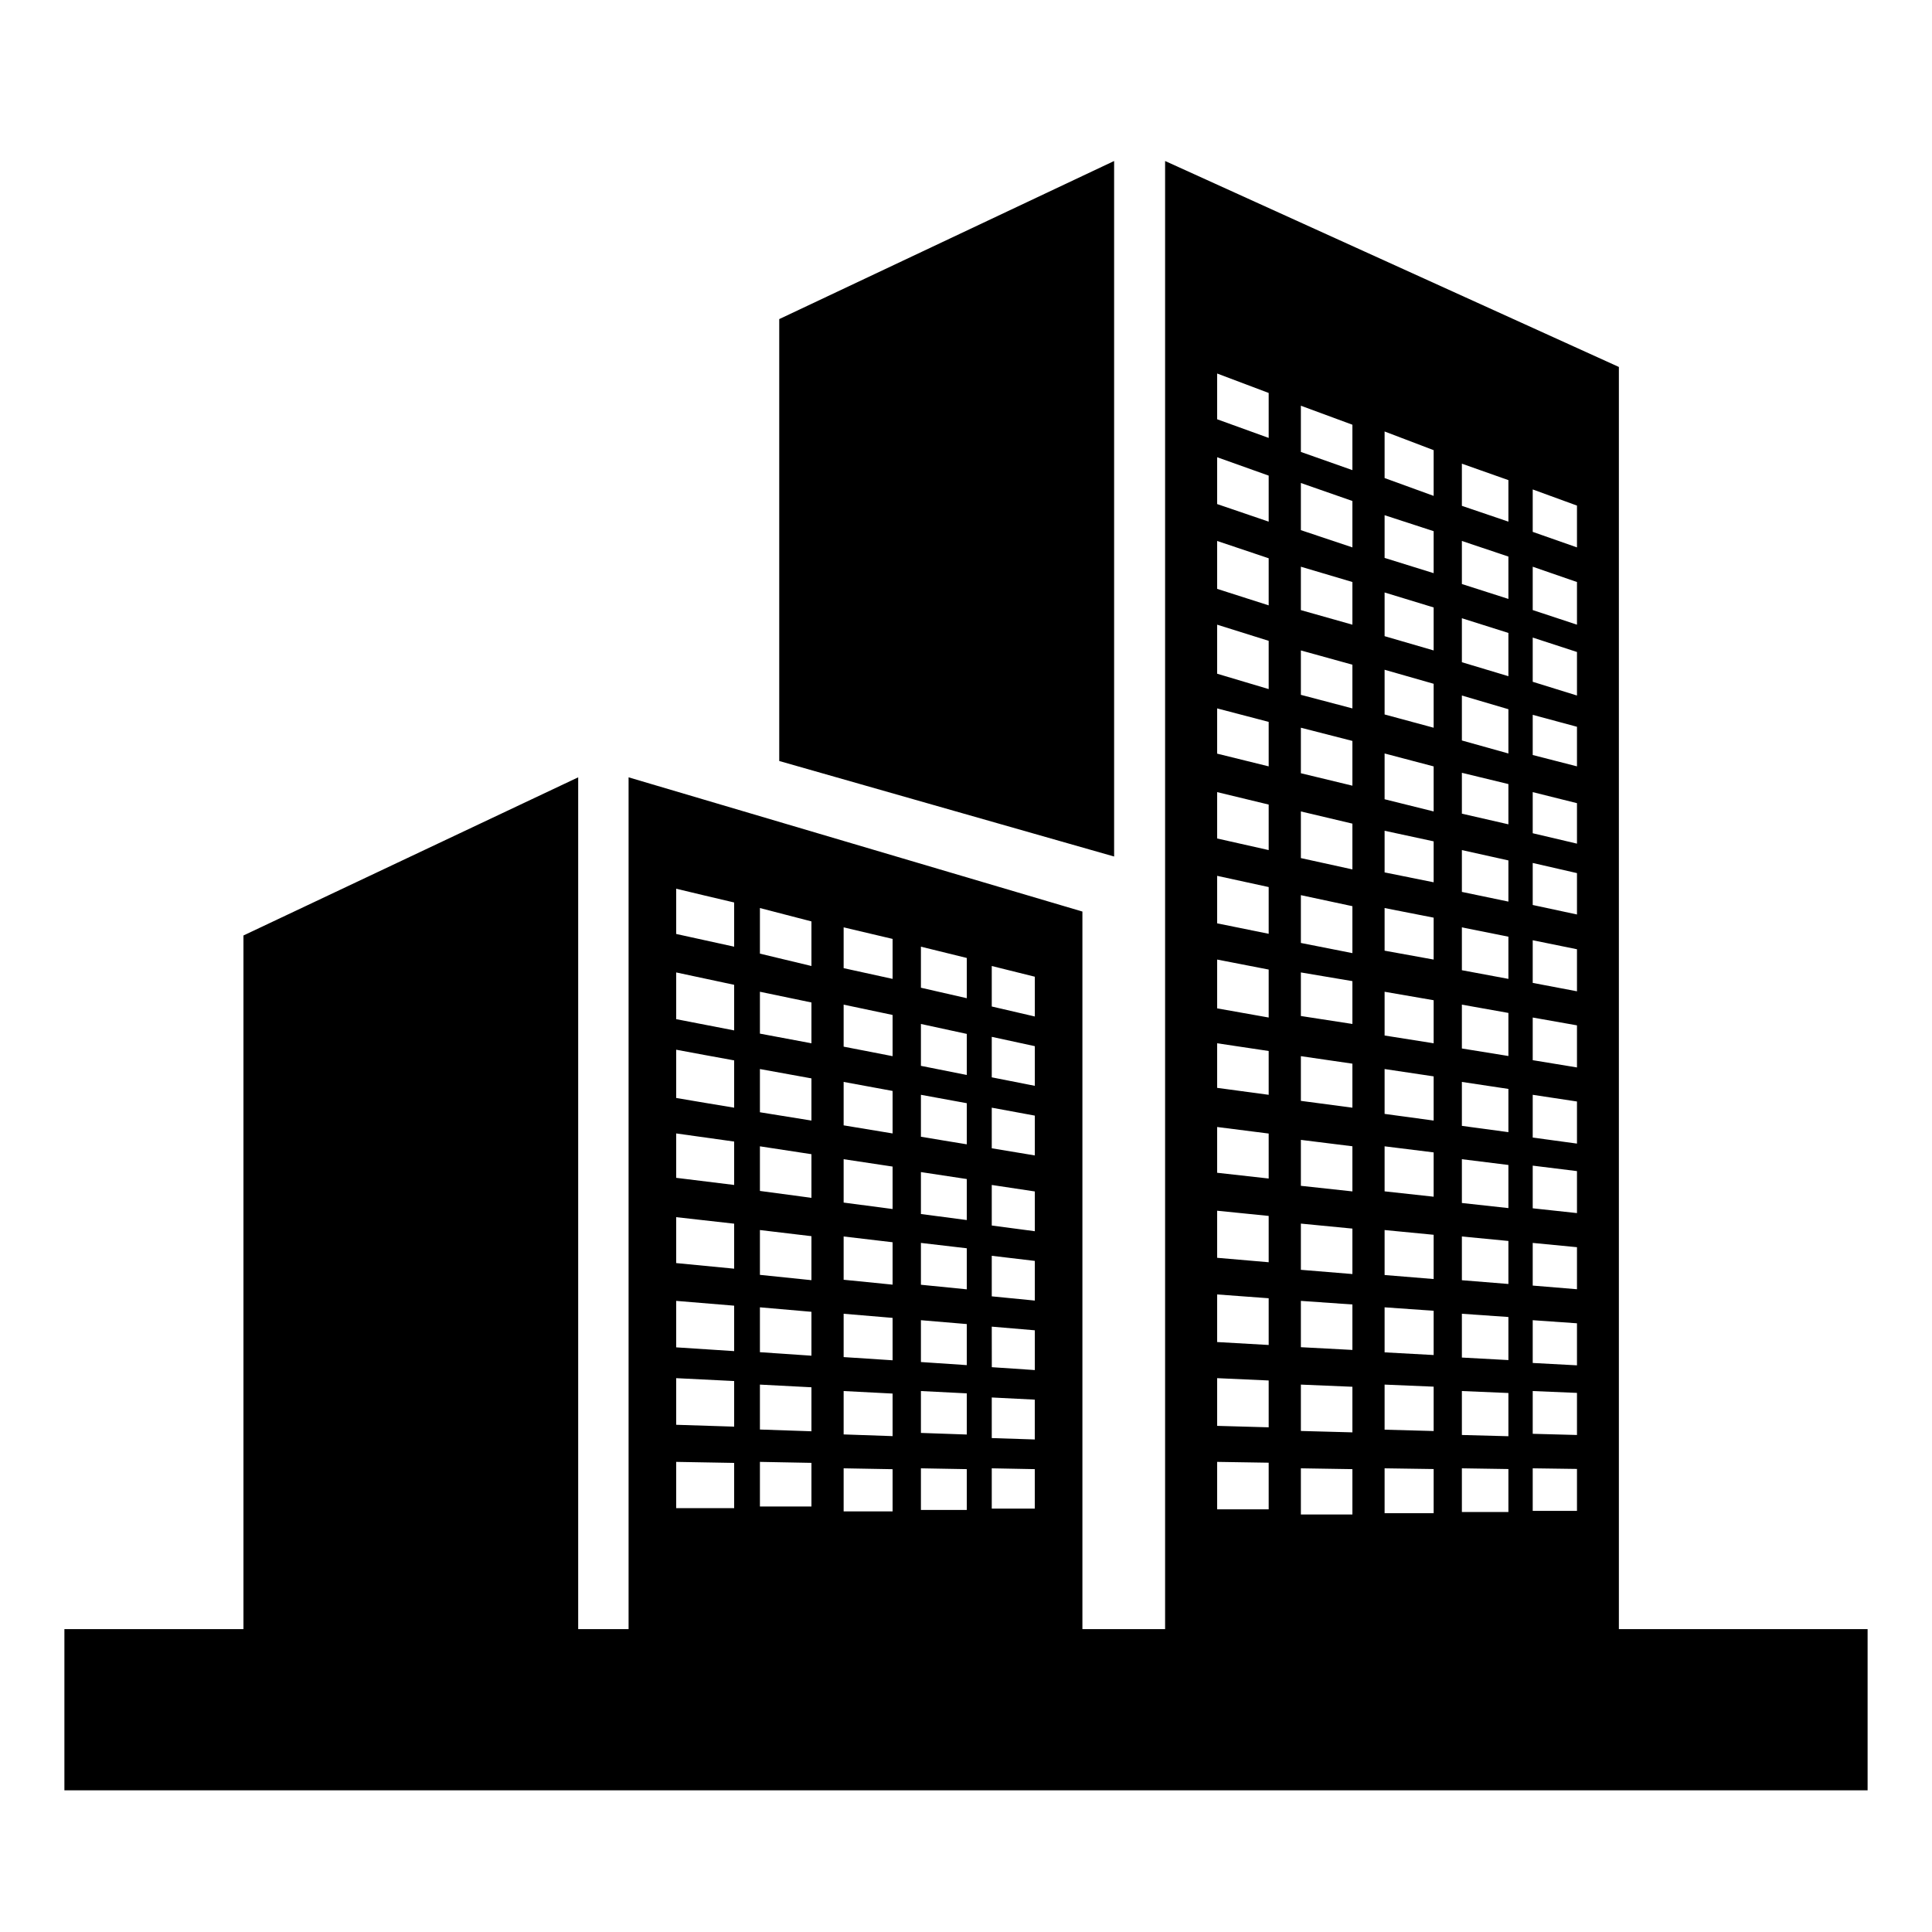 <?xml version="1.0" encoding="UTF-8"?>
<svg width="300px" height="300px" viewBox="0 0 300 300" version="1.1" xmlns="http://www.w3.org/2000/svg" xmlns:xlink="http://www.w3.org/1999/xlink">
    <!-- Generator: Sketch 46.2 (44496) - http://www.bohemiancoding.com/sketch -->
    <title>img_NO-LOGO--stock</title>
    <desc>Created with Sketch.</desc>
    <defs></defs>
    <g id="UI" stroke="none" stroke-width="1" fill="none" fill-rule="evenodd">
        <g id="img_NO-LOGO--stock" fill="#000000">
            <path d="M173,133 L173,25 L121,49.549 L121,118.167 L173,133 Z M227,84 L227,90.687 C229.44,91.466 231.84,92.245 234.224,93 L234.224,86.423 C231.84,85.621 229.44,84.81 227,84 L227,84 Z M215,80 L215,86.632 C217.56,87.429 220.112,88.211 222.616,89 L222.616,82.481 C220.112,81.662 217.56,80.842 215,80 L215,80 Z M202,75 L202,82.322 C204.696,83.22 207.352,84.118 210,85 L210,77.792 C207.352,76.869 204.696,75.939 202,75 L202,75 Z M238,88 L238,94.73 C240.304,95.5 242.592,96.254 244.872,97 L244.872,90.376 C242.592,89.589 240.304,88.803 238,88 L238,88 Z M227,96 L227,102.83 C229.44,103.562 231.84,104.285 234.224,105 L234.224,98.282 C231.84,97.535 229.44,96.771 227,96 L227,96 Z M215,92 L215,98.785 C217.56,99.531 220.112,100.269 222.616,101 L222.616,94.324 C220.112,93.562 217.56,92.777 215,92 L215,92 Z M202,88 L202,94.739 C204.696,95.505 207.352,96.256 210,97 L210,90.374 C207.352,89.593 204.696,88.796 202,88 L202,88 Z M238,99 L238,105.868 C240.304,106.59 242.592,107.295 244.872,108 L244.872,101.24 C242.592,100.501 240.304,99.755 238,99 L238,99 Z M227,108 L227,114.98 C229.44,115.661 231.84,116.335 234.224,117 L234.224,110.127 C231.84,109.429 229.44,108.714 227,108 L227,108 Z M215,104 L215,110.943 C217.56,111.634 220.112,112.325 222.616,113 L222.616,106.177 C220.112,105.454 217.56,104.739 215,104 L215,104 Z M202,101 L202,107.894 C204.696,108.601 207.352,109.308 210,110 L210,103.213 C207.352,102.483 204.696,101.746 202,101 L202,101 Z M238,111 L238,117.237 C240.304,117.825 242.592,118.42 244.872,119 L244.872,112.853 C242.592,112.243 240.304,111.618 238,111 L238,111 Z M227,120 L227,126.346 C229.44,126.898 231.84,127.449 234.224,128 L234.224,121.75 C231.84,121.169 229.44,120.596 227,120 L227,120 Z M215,117 L215,124.107 C217.56,124.749 220.112,125.383 222.616,126 L222.616,119.006 C220.112,118.348 217.56,117.674 215,117 L215,117 Z M202,113 L202,120.068 C204.696,120.728 207.352,121.364 210,122 L210,115.05 C207.352,114.382 204.696,113.691 202,113 L202,113 Z M238,123 L238,129.385 C240.312,129.931 242.592,130.469 244.872,131 L244.872,124.715 C242.592,124.154 240.312,123.585 238,123 L238,123 Z M227,132 L227,138.495 C229.44,139.007 231.848,139.503 234.224,140 L234.224,133.605 C231.84,133.07 229.44,132.543 227,132 L227,132 Z M215,129 L215,135.467 C217.56,135.985 220.112,136.496 222.616,137 L222.616,130.644 C220.112,130.104 217.56,129.548 215,129 L215,129 Z M202,126 L202,133.244 C204.696,133.832 207.352,134.42 210,135 L210,127.893 C207.352,127.265 204.696,126.637 202,126 L202,126 Z M238,134 L238,140.526 C240.312,141.023 242.592,141.511 244.872,142 L244.872,135.576 C242.592,135.048 240.312,134.528 238,134 L238,134 Z M227,144 L227,150.654 C229.44,151.108 231.848,151.562 234.224,152 L234.224,145.448 C231.848,144.978 229.44,144.485 227,144 L227,144 Z M215,141 L215,147.62 C217.56,148.09 220.112,148.553 222.616,149 L222.616,142.494 C220.112,141.993 217.56,141.508 215,141 L215,141 Z M202,139 L202,146.421 C204.696,146.95 207.352,147.488 210,148 L210,140.711 C207.352,140.149 204.696,139.587 202,139 L202,139 Z M238,146 L238,152.624 C240.312,153.064 242.592,153.496 244.872,153.928 L244.872,147.4 C242.592,146.936 240.312,146.464 238,146 L238,146 Z M227,156 L227,162.808 C229.44,163.192 231.848,163.592 234.224,163.976 L234.224,157.288 C231.848,156.856 229.44,156.432 227,156 L227,156 Z M215,154 L215,160.794 C217.56,161.198 220.112,161.595 222.616,162 L222.616,155.315 C220.112,154.879 217.56,154.436 215,154 L215,154 Z M202,151 L202,157.765 C204.696,158.179 207.352,158.593 210,159 L210,152.348 C207.352,151.911 204.696,151.46 202,151 L202,151 Z M238,158 L238,164.624 C240.312,165 242.592,165.376 244.872,165.752 L244.872,159.216 C242.592,158.816 240.312,158.416 238,158 L238,158 Z M227,168 L227,174.824 C229.44,175.152 231.848,175.48 234.224,175.8 L234.224,169.088 C231.848,168.728 229.44,168.368 227,168 L227,168 Z M215,166 L215,172.965 C217.56,173.315 220.112,173.658 222.616,174 L222.616,167.138 C220.112,166.764 217.56,166.39 215,166 L215,166 Z M202,164 L202,170.942 C204.696,171.297 207.352,171.653 210,172 L210,165.166 C207.352,164.78 204.696,164.386 202,164 L202,164 Z M238,170 L238,176.64 C240.312,176.96 242.592,177.272 244.872,177.576 L244.872,171.04 C242.592,170.696 240.312,170.352 238,170 L238,170 Z M227,180 L227,186.8 C229.44,187.064 231.848,187.32 234.224,187.592 L234.224,180.896 C231.848,180.6 229.44,180.304 227,180 L227,180 Z M215,178 L215,184.992 C217.56,185.264 220.112,185.544 222.616,185.824 L222.616,178.944 C220.112,178.632 217.56,178.32 215,178 L215,178 Z M202,177 L202,184.134 C204.696,184.42 207.352,184.714 210,185 L210,177.993 C207.352,177.667 204.696,177.342 202,177 L202,177 Z M238,181 L238,187.624 C240.312,187.872 242.592,188.128 244.872,188.368 L244.872,181.848 C242.592,181.568 240.312,181.28 238,181 L238,181 Z M227,192 L227,198.792 C229.44,199 231.848,199.184 234.224,199.376 L234.224,192.696 C231.848,192.456 229.44,192.224 227,192 L227,192 Z M215,191 L215,197.984 C217.56,198.2 220.112,198.4 222.616,198.608 L222.616,191.736 C220.112,191.496 217.56,191.248 215,191 L215,191 Z M202,190 L202,197.176 C204.696,197.408 207.352,197.616 210,197.832 L210,190.776 C207.352,190.52 204.696,190.264 202,190 L202,190 Z M238,193 L238,199.624 C240.312,199.816 242.592,200 244.872,200.192 L244.872,193.664 C242.592,193.448 240.312,193.232 238,193 L238,193 Z M227,204 L227,210.8 C229.44,210.936 231.848,211.064 234.224,211.192 L234.224,204.504 C231.848,204.336 229.44,204.168 227,204 L227,204 Z M215,203 L215,209.992 C217.56,210.136 220.112,210.272 222.616,210.408 L222.616,203.536 C220.112,203.36 217.56,203.184 215,203 L215,203 Z M202,202 L202,209.192 C204.696,209.328 207.352,209.48 210,209.616 L210,202.56 C207.352,202.376 204.696,202.192 202,202 L202,202 Z M238,205 L238,211.64 C240.312,211.76 242.592,211.888 244.872,212.008 L244.872,205.48 C242.592,205.32 240.312,205.168 238,205 L238,205 Z M227,216 L227,222.824 C229.44,222.88 231.848,222.944 234.224,223.016 L234.224,216.304 C231.848,216.2 229.44,216.104 227,216 L227,216 Z M215,215 L215,222 C217.56,222.064 220.112,222.136 222.616,222.208 L222.616,215.32 C220.112,215.208 217.56,215.104 215,215 L215,215 Z M202,215 L202,222.2 C204.696,222.272 207.352,222.344 210,222.416 L210,215.336 C207.352,215.232 204.696,215.112 202,215 L202,215 Z M238,216 L238,222.64 C240.312,222.696 242.592,222.76 244.872,222.824 L244.872,216.288 C242.592,216.192 240.312,216.088 238,216 L238,216 Z M227,228 L227,234.784 L234.224,234.784 L234.224,228.112 C231.848,228.072 229.44,228.04 227,228 L227,228 Z M215,228 L215,234.968 L222.616,234.968 L222.616,228.112 C220.112,228.08 217.56,228.04 215,228 L215,228 Z M202,228 L202,235.168 L210,235.168 L210,228.128 C207.352,228.088 204.696,228.048 202,228 L202,228 Z M238,228 L238,234.608 L244.872,234.608 L244.872,228.096 C242.592,228.064 240.312,228.04 238,228 L238,228 Z M189,227 L189,234.368 L197,234.368 L197,227.128 C194.363,227.088 191.689,227.048 189,227 L189,227 Z M189,214 L189,221.408 C191.689,221.488 194.371,221.56 197,221.632 L197,214.36 C194.371,214.24 191.689,214.12 189,214 L189,214 Z M189,201 L189,208.392 C191.689,208.536 194.371,208.696 197,208.848 L197,201.592 C194.371,201.4 191.689,201.2 189,201 L189,201 Z M189,188 L189,195.311 C191.689,195.541 194.371,195.77 197,196 L197,188.808 C194.371,188.547 191.689,188.269 189,188 L189,188 Z M189,175 L189,182.107 C191.689,182.407 194.371,182.707 197,183 L197,176.016 C194.371,175.678 191.697,175.339 189,175 L189,175 Z M189,162 L189,168.922 C191.697,169.282 194.371,169.648 197,170 L197,163.197 C194.371,162.801 191.697,162.404 189,162 L189,162 Z M189,149 L189,156.579 C191.697,157.056 194.371,157.54 197,158 L197,150.552 C194.371,150.043 191.697,149.517 189,149 L189,149 Z M189,136 L189,143.377 C191.697,143.921 194.371,144.456 197,145 L197,137.742 C194.371,137.167 191.697,136.583 189,136 L189,136 Z M189,123 L189,130.2 C191.697,130.808 194.371,131.408 197,132 L197,124.932 C194.371,124.294 191.697,123.655 189,123 L189,123 Z M189,110 L189,117.027 C191.697,117.687 194.371,118.347 197,119 L197,112.094 C194.371,111.404 191.697,110.713 189,110 L189,110 Z M189,97 L189,104.616 C191.697,105.416 194.371,106.216 197,107 L197,99.508 C194.371,98.683 191.697,97.842 189,97 L189,97 Z M189,84 L189,91.44 C191.697,92.301 194.371,93.147 197,94 L197,86.689 C194.371,85.804 191.697,84.91 189,84 L189,84 Z M227,72 L227,78.547 C229.44,79.375 231.84,80.187 234.224,81 L234.224,74.553 C231.84,73.702 229.44,72.859 227,72 L227,72 Z M215,67 L215,74.232 C217.56,75.171 220.112,76.094 222.616,77 L222.616,69.9 C220.112,68.944 217.56,67.972 215,67 L215,67 Z M202,63 L202,70.176 C204.696,71.123 207.352,72.061 210,73 L210,65.951 C207.352,64.973 204.696,63.994 202,63 L202,63 Z M238,76 L238,82.589 C240.304,83.393 242.592,84.196 244.872,85 L244.872,78.507 C242.592,77.679 240.304,76.836 238,76 L238,76 Z M189,58 L189,65.105 C191.697,66.083 194.363,67.045 197,68 L197,61.018 C194.363,60.017 191.697,59.016 189,58 L189,58 Z M131,144 L131,150.335 C133.568,150.893 136.104,151.443 138.6,152 L138.6,145.793 C136.104,145.205 133.568,144.61 131,144 L131,144 Z M118,141 L118,148.08 C120.706,148.731 123.365,149.373 126,150 L126,143.075 C123.365,142.4 120.706,141.7 118,141 L118,141 Z M154,150 L154,156.288 C156.248,156.816 158.48,157.32 160.688,157.84 L160.688,151.664 C158.48,151.112 156.248,150.56 154,150 L154,150 Z M143,159 L143,165.504 C145.408,165.984 147.768,166.448 150.12,166.92 L150.12,160.544 C147.768,160.04 145.408,159.52 143,159 L143,159 Z M131,156 L131,162.523 C133.568,163.028 136.104,163.51 138.6,164 L138.6,157.602 C136.104,157.065 133.568,156.529 131,156 L131,156 Z M118,154 L118,160.501 C120.706,161.016 123.365,161.508 126,162 L126,155.663 C123.365,155.118 120.706,154.559 118,154 L118,154 Z M154,161 L154,167.288 C156.248,167.728 158.48,168.184 160.688,168.608 L160.688,162.448 C158.48,161.968 156.248,161.488 154,161 L154,161 Z M143,170 L143,176.512 C145.408,176.912 147.768,177.312 150.12,177.688 L150.12,171.304 C147.768,170.872 145.408,170.432 143,170 L143,170 Z M131,168 L131,174.744 C133.568,175.168 136.104,175.584 138.6,176 L138.6,169.4 C136.104,168.944 133.568,168.472 131,168 L131,168 Z M118,166 L118,172.71 C120.706,173.148 123.365,173.578 126,174 L126,167.451 C123.365,166.967 120.706,166.491 118,166 L118,166 Z M154,172 L154,178.304 C156.248,178.672 158.48,179.048 160.688,179.416 L160.688,173.232 C158.48,172.824 156.248,172.416 154,172 L154,172 Z M143,182 L143,188.512 C145.416,188.824 147.768,189.136 150.12,189.448 L150.12,183.08 C147.768,182.728 145.416,182.368 143,182 L143,182 Z M131,180 L131,186.736 C133.568,187.064 136.104,187.408 138.6,187.736 L138.6,181.144 C136.104,180.768 133.568,180.392 131,180 L131,180 Z M118,178 L118,184.928 C120.706,185.285 123.365,185.643 126,186 L126,179.223 C123.365,178.826 120.706,178.421 118,178 L118,178 Z M154,184 L154,190.296 C156.248,190.584 158.48,190.888 160.688,191.184 L160.688,185.008 C158.48,184.68 156.248,184.344 154,184 L154,184 Z M143,193 L143,199.496 C145.416,199.736 147.768,199.976 150.12,200.208 L150.12,193.832 C147.768,193.552 145.416,193.272 143,193 L143,193 Z M131,192 L131,198.72 C133.568,198.976 136.104,199.24 138.6,199.48 L138.6,192.896 C136.104,192.608 133.568,192.312 131,192 L131,192 Z M118,191 L118,197.96 C120.706,198.232 123.365,198.512 126,198.784 L126,191.952 C123.365,191.648 120.706,191.32 118,191 L118,191 Z M154,195 L154,201.296 C156.248,201.52 158.48,201.744 160.688,201.952 L160.688,195.792 C158.48,195.528 156.248,195.264 154,195 L154,195 Z M143,205 L143,211.496 C145.416,211.656 147.768,211.816 150.12,211.976 L150.12,205.6 C147.768,205.4 145.416,205.2 143,205 L143,205 Z M131,204 L131,210.728 C133.568,210.896 136.104,211.064 138.6,211.224 L138.6,204.64 C136.104,204.432 133.568,204.208 131,204 L131,204 Z M118,203 L118,209.968 C120.706,210.16 123.365,210.328 126,210.512 L126,203.696 C123.365,203.472 120.706,203.24 118,203 L118,203 Z M154,206 C154,208.096 154.008,210.2 154.008,212.296 C156.248,212.448 158.48,212.584 160.688,212.744 L160.688,206.568 C158.48,206.384 156.248,206.192 154,206 L154,206 Z M143,216 L143,222.504 C145.416,222.592 147.768,222.664 150.12,222.752 L150.12,216.36 C147.768,216.24 145.416,216.112 143,216 L143,216 Z M131,216 L131,222.736 C133.568,222.824 136.104,222.912 138.6,223 L138.6,216.392 C136.104,216.264 133.568,216.128 131,216 L131,216 Z M118,215 L118,221.976 C120.706,222.072 123.365,222.16 126,222.248 L126,215.416 C123.365,215.28 120.706,215.144 118,215 L118,215 Z M154,217 L154,223.304 C156.24,223.384 158.472,223.456 160.68,223.52 L160.68,217.336 C158.472,217.224 156.24,217.112 154,217 L154,217 Z M143,228 L143,234.464 L150.12,234.464 L150.12,228.128 C147.768,228.088 145.416,228.04 143,228 L143,228 Z M131,228 L131,234.688 L138.6,234.688 L138.6,228.136 C136.104,228.096 133.568,228.048 131,228 L131,228 Z M118,227 L118,233.928 L126,233.928 L126,227.152 C123.367,227.104 120.711,227.056 118,227 L118,227 Z M154,228 L154,234.256 L160.68,234.256 L160.68,228.128 C158.472,228.088 156.24,228.04 154,228 L154,228 Z M105,227 L105,234.184 L114,234.184 L114,227.16 C111.038,227.104 108.027,227.064 105,227 L105,227 Z M105,214 L105,221.24 C108.027,221.336 111.038,221.432 114,221.528 L114,214.448 C111.038,214.304 108.027,214.144 105,214 L105,214 Z M105,202 L105,209.216 C108.027,209.424 111.038,209.608 114,209.8 L114,202.744 C111.038,202.488 108.027,202.248 105,202 L105,202 Z M105,189 L105,196.13 C108.027,196.423 111.038,196.715 114,197 L114,190.012 C111.038,189.672 108.027,189.34 105,189 L105,189 Z M105,176 L105,182.893 C108.027,183.267 111.038,183.641 114,184 L114,177.26 C111.038,176.84 108.036,176.427 105,176 L105,176 Z M105,163 L105,170.492 C108.036,171.006 111.038,171.519 114,172 L114,164.657 C111.038,164.119 108.036,163.572 105,163 L105,163 Z M105,151 L105,158.256 C108.036,158.843 111.038,159.429 114,160 L114,152.921 C111.038,152.278 108.036,151.643 105,151 L105,151 Z M105,138 L105,145.026 C108.036,145.702 111.038,146.355 114,147 L114,140.137 C111.038,139.446 108.036,138.731 105,138 L105,138 Z M143,147 L143,153.373 C145.408,153.931 147.768,154.473 150.12,155 L150.12,148.752 C147.768,148.163 145.408,147.589 143,147 L143,147 Z M189,71 L189,78.272 C191.697,79.2 194.371,80.104 197,81 L197,73.854 C194.371,72.918 191.697,71.959 189,71 L189,71 Z M10,252.971 L37.804,252.971 L37.804,145.26 L89.78,120.702 L89.78,252.971 L97.606,252.971 L97.606,120.702 L168.076,141.545 L168.076,252.971 L180.916,252.971 L180.916,25 L251.379,56.982 L251.379,252.971 L290,252.971 L290,278 L10,278 L10,252.971 Z" id="Fill-1"></path>
        </g>
    </g>
</svg>